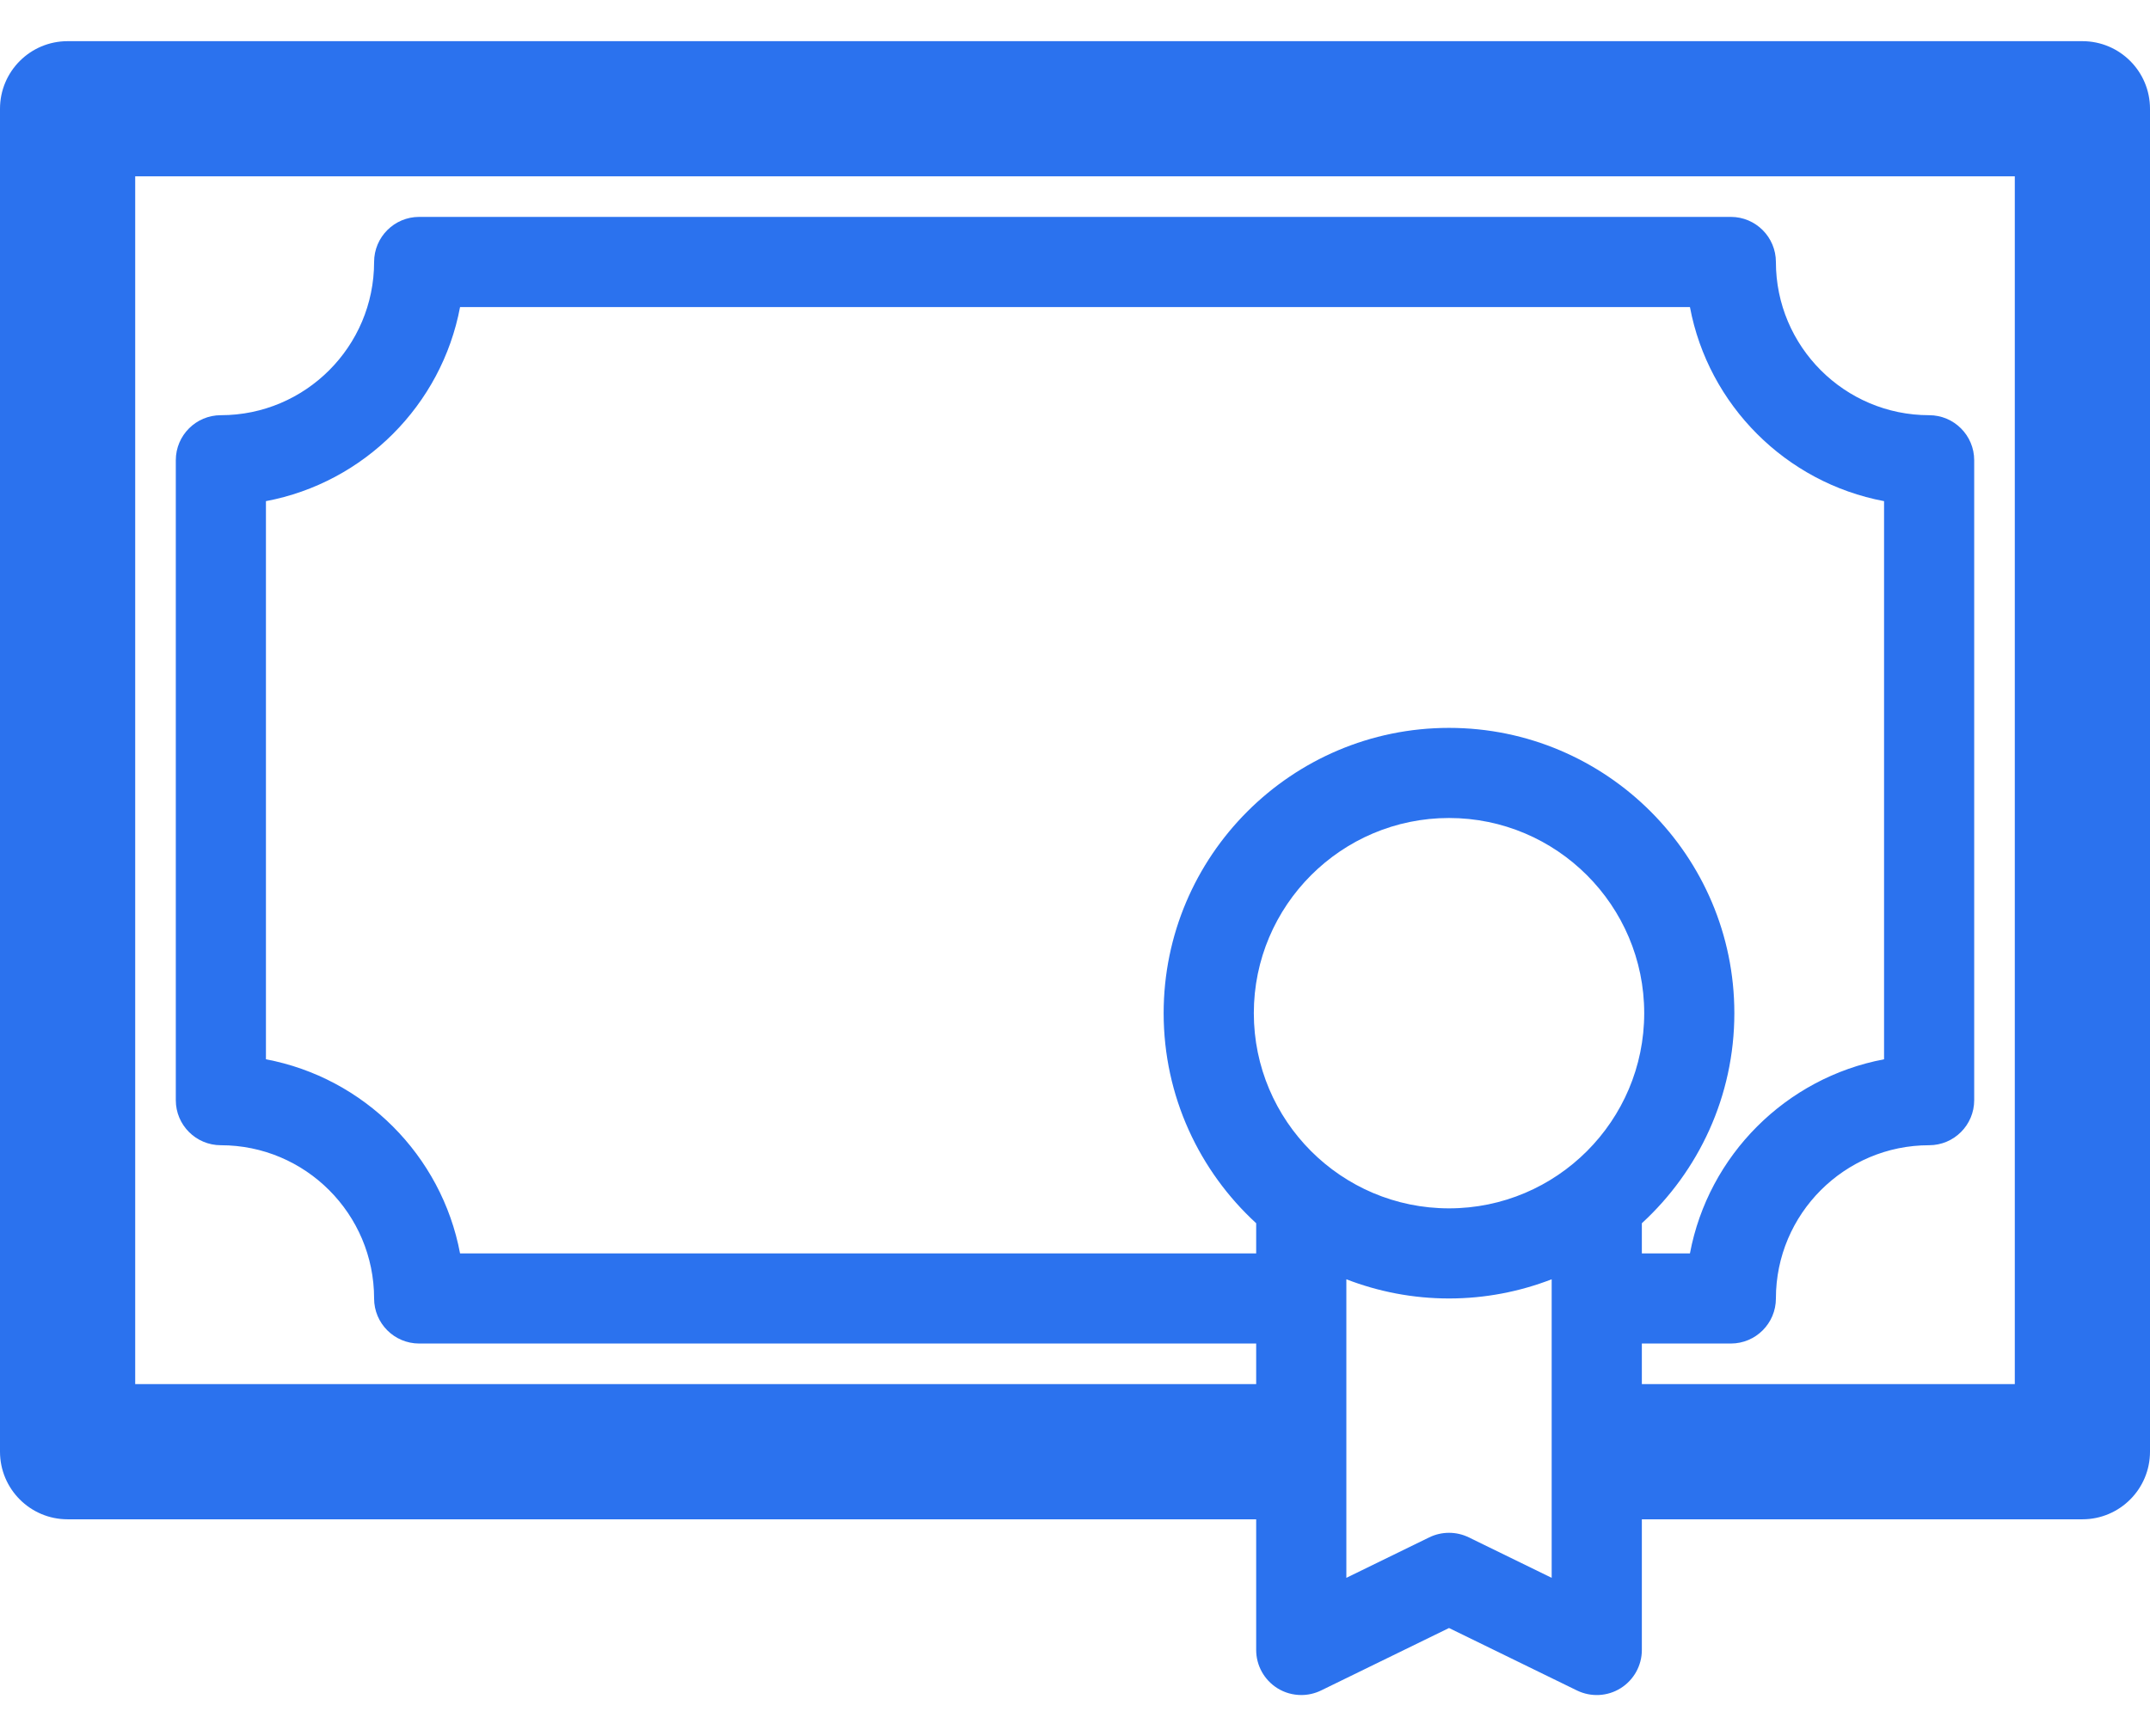 <svg width="52" height="42" viewBox="0 0 52 42" fill="none" xmlns="http://www.w3.org/2000/svg">
<path d="M50.365 0.996H1.635C0.732 0.996 0 1.728 0 2.631V35.117C0 36.02 0.732 36.753 1.635 36.753H30.382V39.914C30.382 40.29 30.576 40.639 30.895 40.839C31.071 40.949 31.271 41.004 31.473 41.004C31.636 41.004 31.799 40.968 31.951 40.894L35.046 39.383L38.141 40.894C38.48 41.059 38.879 41.038 39.197 40.839C39.516 40.639 39.71 40.29 39.71 39.914V36.753H50.365C51.268 36.753 52 36.02 52 35.117V2.631C52 1.728 51.268 0.996 50.365 0.996ZM30.325 24.509C30.325 21.906 32.443 19.788 35.046 19.788C37.649 19.788 39.767 21.906 39.767 24.509C39.767 27.113 37.649 29.231 35.046 29.231C32.443 29.231 30.325 27.113 30.325 24.509ZM39.71 29.591C41.084 28.329 41.947 26.518 41.947 24.509C41.947 20.704 38.851 17.608 35.046 17.608C31.24 17.608 28.144 20.704 28.144 24.509C28.144 26.518 29.008 28.329 30.382 29.591V30.321H11.127C10.681 27.947 8.805 26.072 6.432 25.625V12.123C8.805 11.677 10.681 9.801 11.127 7.428H40.873C41.319 9.801 43.195 11.677 45.568 12.123V25.625C43.195 26.072 41.319 27.947 40.873 30.321H39.71V29.591ZM37.529 38.169L35.524 37.19C35.222 37.043 34.87 37.043 34.568 37.19L32.563 38.169V30.947C33.334 31.245 34.171 31.411 35.046 31.411C35.921 31.411 36.758 31.245 37.529 30.947V38.169H37.529ZM48.73 33.482H39.71V32.501H41.862C42.464 32.501 42.952 32.013 42.952 31.411C42.952 29.367 44.614 27.704 46.658 27.704C47.26 27.704 47.748 27.216 47.748 26.614V11.134C47.748 10.532 47.26 10.044 46.658 10.044C44.614 10.044 42.952 8.381 42.952 6.338C42.952 5.736 42.464 5.247 41.862 5.247H10.138C9.536 5.247 9.048 5.736 9.048 6.338C9.048 8.381 7.386 10.044 5.342 10.044C4.74 10.044 4.252 10.532 4.252 11.134V26.614C4.252 27.216 4.74 27.704 5.342 27.704C7.386 27.704 9.048 29.367 9.048 31.411C9.048 32.013 9.536 32.501 10.138 32.501H30.382V33.482H3.27V4.266H48.73V33.482Z" fill="#2B72EE"/>
</svg>

